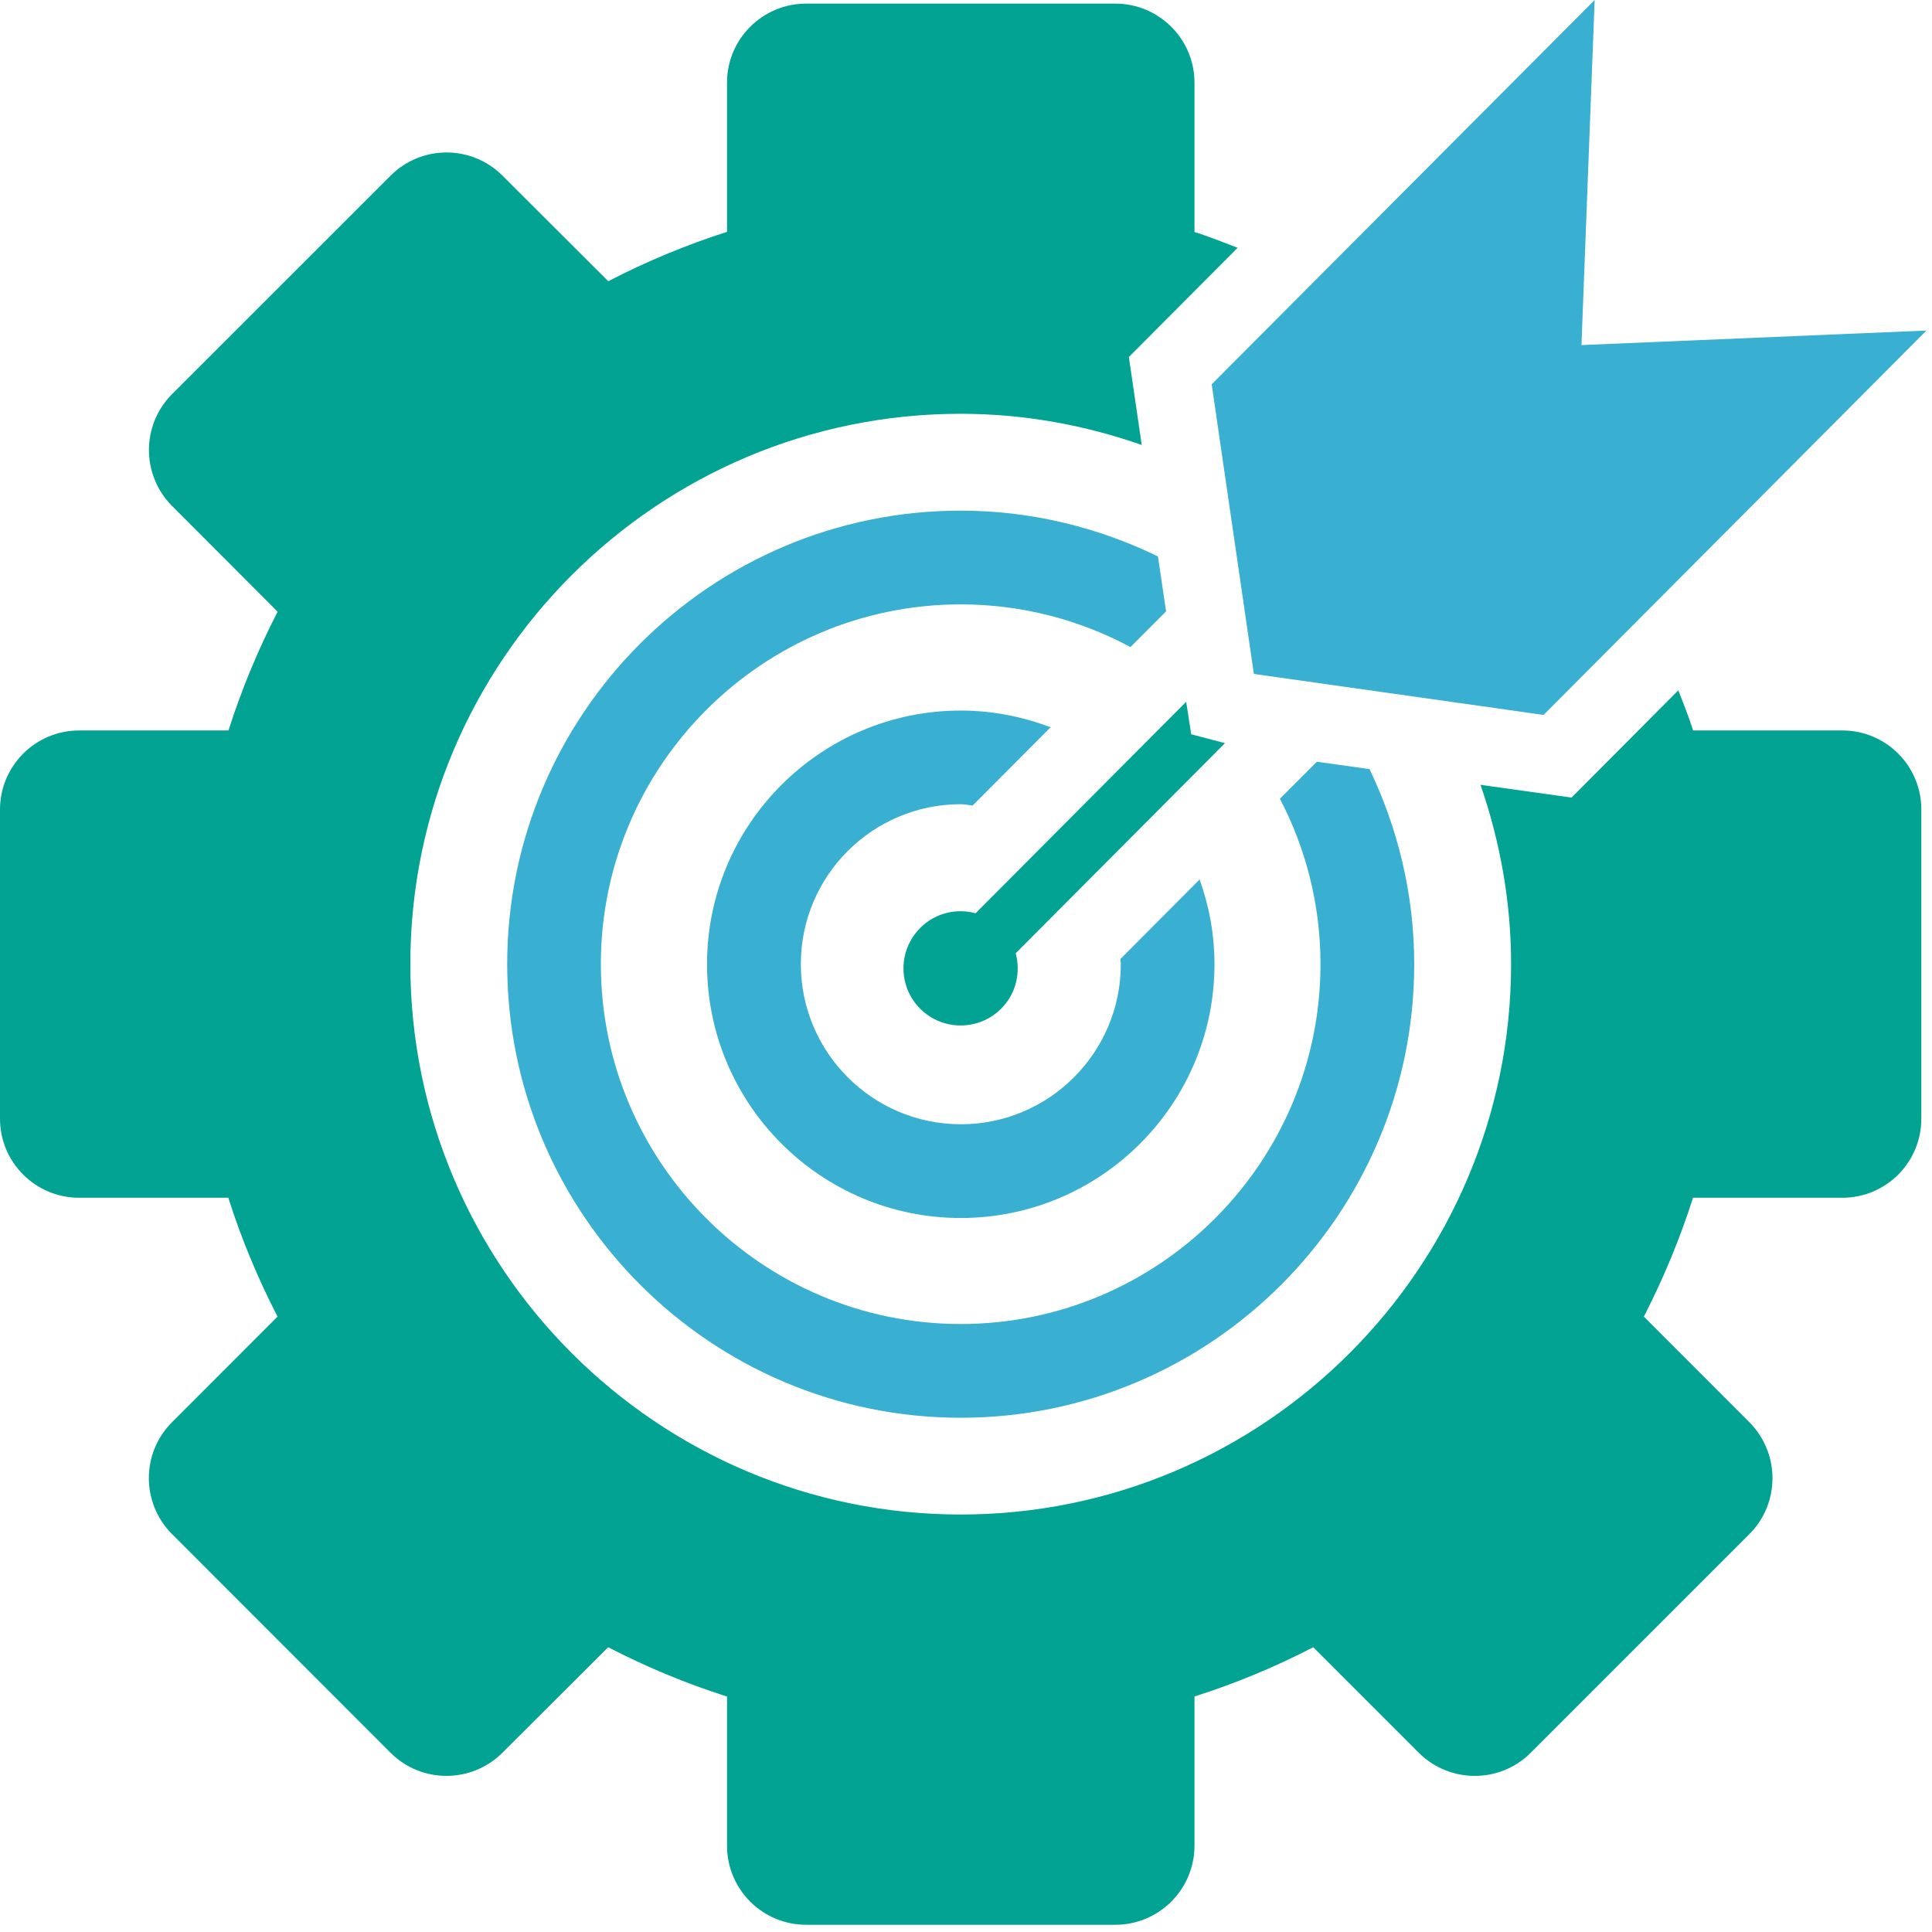 <?xml version="1.0" encoding="UTF-8"?>
<!-- Generator: Adobe Illustrator 15.0.0, SVG Export Plug-In . SVG Version: 6.00 Build 0)  -->
<!DOCTYPE svg PUBLIC "-//W3C//DTD SVG 1.1//EN" "http://www.w3.org/Graphics/SVG/1.1/DTD/svg11.dtd">
<svg version="1.1" id="Layer_1" xmlns="http://www.w3.org/2000/svg" xmlns:xlink="http://www.w3.org/1999/xlink" x="0px" y="0px" width="23px" height="23px" viewBox="0 0 23 23" enable-background="new 0 0 23 23" xml:space="preserve">
<path fill="#39b0d2 " d="M11.437,9.574c0.049,0,0.094,0.011,0.143,0.015l0.927-0.931c-0.333-0.126-0.692-0.199-1.069-0.199  c-1.666,0-3.021,1.354-3.021,3.02c0,1.666,1.355,3.021,3.021,3.021c1.666,0,3.02-1.354,3.02-3.021c0-0.354-0.063-0.692-0.177-1.009  l-0.944,0.948c0.001,0.02,0.006,0.041,0.006,0.061c0,1.051-0.854,1.905-1.904,1.905c-1.05,0-1.905-0.854-1.905-1.905  C9.532,10.429,10.386,9.574,11.437,9.574 M18.827,4.108L18.984,0l-4.559,4.575l0.502,3.448l3.449,0.488l4.558-4.576L18.827,4.108z   M15.677,9.068l-0.44,0.441c0.308,0.59,0.483,1.258,0.483,1.969c0,2.362-1.922,4.284-4.283,4.284c-2.362,0-4.284-1.922-4.284-4.284  s1.922-4.283,4.284-4.283c0.73,0,1.418,0.185,2.021,0.508l0.424-0.425l-0.097-0.654c-0.71-0.345-1.506-0.545-2.348-0.545  c-2.977,0-5.399,2.422-5.399,5.399c0,2.977,2.422,5.4,5.399,5.4c2.978,0,5.399-2.424,5.399-5.4c0-0.832-0.195-1.618-0.532-2.322  L15.677,9.068z"/>
<path fill="#02a393" d="M21.933,8.696h-1.777c-0.051-0.162-0.114-0.32-0.176-0.478l-1.271,1.277l-1.084-0.152  c0.231,0.669,0.364,1.385,0.364,2.133c0,3.613-2.939,6.554-6.552,6.554s-6.552-2.939-6.552-6.554c0-3.612,2.94-6.55,6.552-6.55  c0.756,0,1.479,0.135,2.155,0.371L13.439,4.25l1.295-1.3c-0.17-0.066-0.34-0.133-0.514-0.188V0.984c0-0.52-0.423-0.941-0.942-0.941  H9.597c-0.52,0-0.942,0.421-0.942,0.941V2.76C8.168,2.916,7.696,3.112,7.241,3.348L5.982,2.091c-0.368-0.368-0.964-0.368-1.332,0  L2.049,4.691c-0.368,0.368-0.368,0.964,0,1.333l1.256,1.258C3.071,7.737,2.875,8.209,2.72,8.696H0.942C0.422,8.696,0,9.118,0,9.638  v3.68c0,0.52,0.422,0.941,0.942,0.941h1.776c0.155,0.488,0.352,0.961,0.586,1.415l-1.256,1.257c-0.368,0.367-0.368,0.964,0,1.332  l2.601,2.603c0.368,0.368,0.964,0.367,1.332,0L7.24,19.61c0.455,0.235,0.927,0.432,1.415,0.587v1.775  c0,0.521,0.422,0.942,0.942,0.942h3.681c0.52,0,0.942-0.422,0.942-0.942v-1.776c0.487-0.154,0.959-0.351,1.414-0.586l1.256,1.256  c0.368,0.367,0.965,0.368,1.333,0l2.603-2.603c0.177-0.176,0.275-0.417,0.275-0.665c0-0.251-0.099-0.489-0.275-0.667l-1.256-1.257  c0.233-0.455,0.43-0.928,0.585-1.415h1.777c0.521,0,0.941-0.422,0.941-0.941v-3.68C22.874,9.118,22.453,8.696,21.933,8.696   M14.181,8.741l-0.06-0.386l-2.507,2.517c-0.229-0.062-0.48-0.004-0.659,0.175c-0.266,0.267-0.266,0.698,0.001,0.963  c0.267,0.265,0.698,0.264,0.963-0.003c0.179-0.179,0.233-0.43,0.173-0.659l2.491-2.501L14.181,8.741z"/>
</svg>